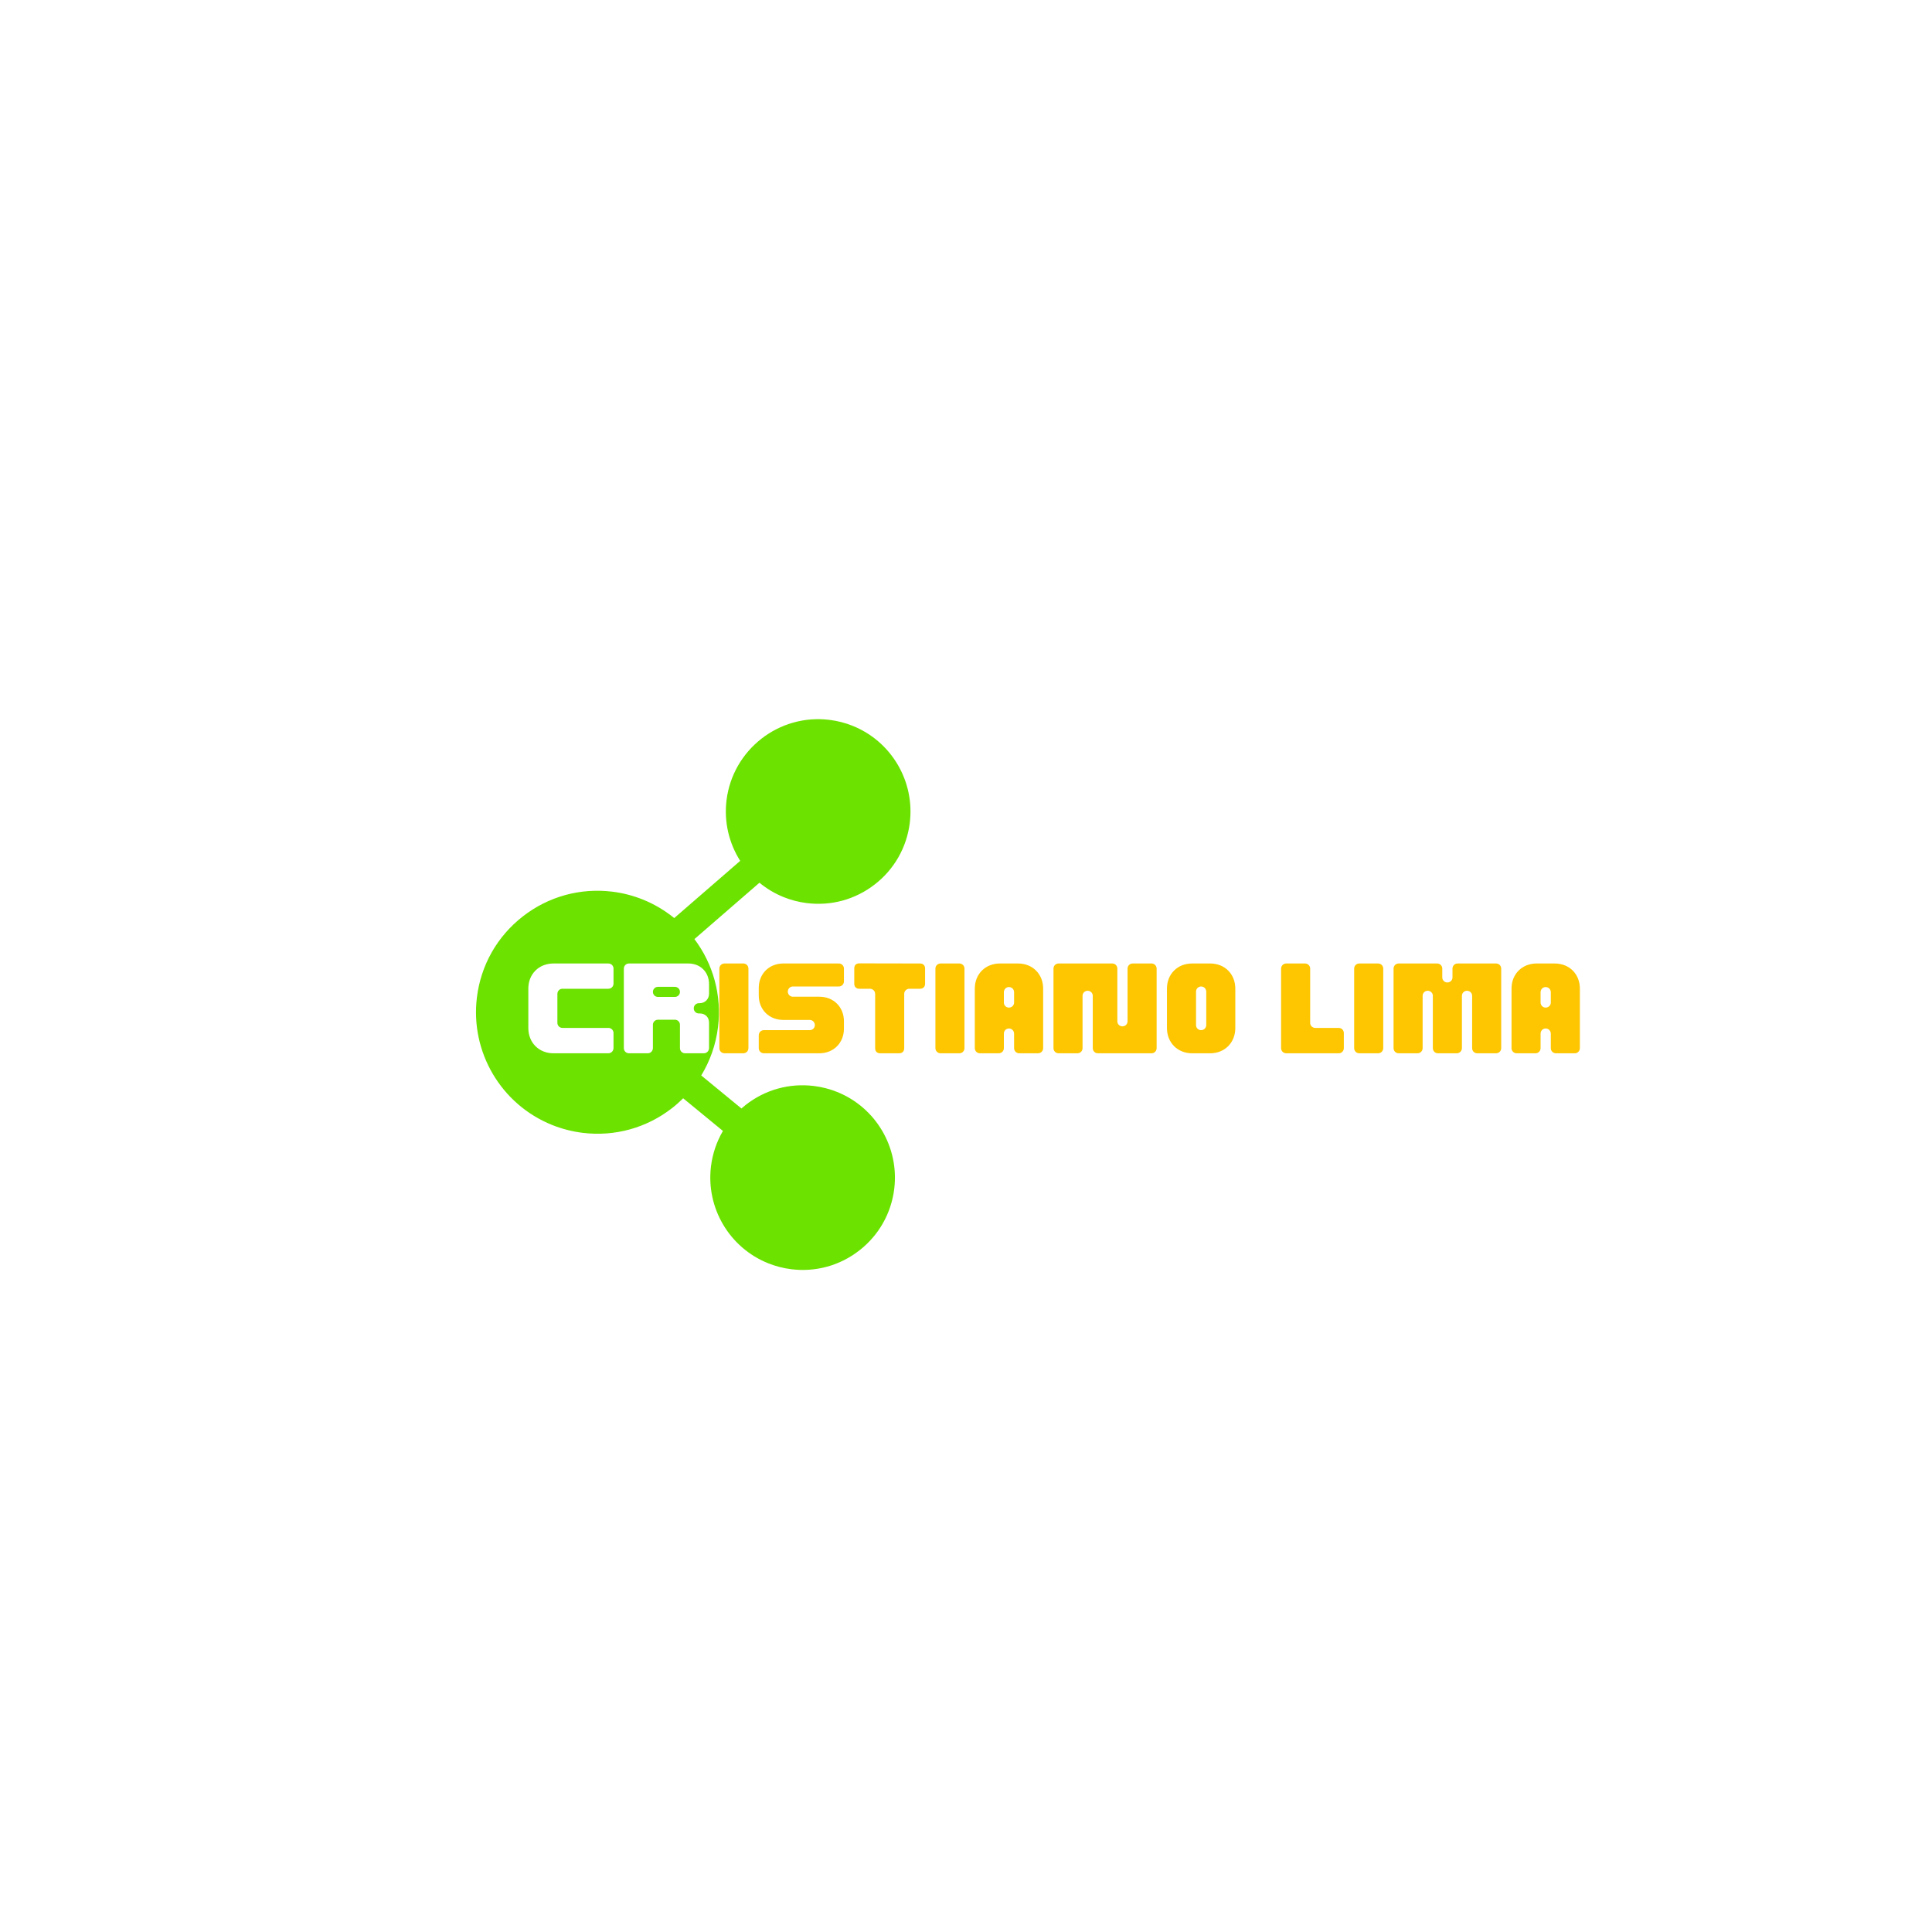 <svg xmlns="http://www.w3.org/2000/svg" xmlns:xlink="http://www.w3.org/1999/xlink" width="375" viewBox="0 0 375 375" height="375" version="1.0"><defs><clipPath id="a"><path d="M 92 139 L 177 139 L 177 247 L 92 247 Z M 92 139"/></clipPath><clipPath id="b"><path d="M 105.863 100.48 L 229.762 150.195 L 180.047 274.09 L 56.148 224.379 Z M 105.863 100.48"/></clipPath><clipPath id="c"><path d="M 105.863 100.48 L 229.762 150.195 L 180.047 274.09 L 56.148 224.379 Z M 105.863 100.48"/></clipPath><clipPath id="d"><path d="M 95 175 L 137 175 L 137 218 L 95 218 Z M 95 175"/></clipPath><clipPath id="e"><path d="M 105.863 100.48 L 229.762 150.195 L 180.047 274.09 L 56.148 224.379 Z M 105.863 100.48"/></clipPath><clipPath id="f"><path d="M 105.863 100.48 L 229.762 150.195 L 180.047 274.09 L 56.148 224.379 Z M 105.863 100.48"/></clipPath><clipPath id="g"><path d="M 118 151 L 166 151 L 166 194 L 118 194 Z M 118 151"/></clipPath><clipPath id="h"><path d="M 105.863 100.48 L 229.762 150.195 L 180.047 274.09 L 56.148 224.379 Z M 105.863 100.48"/></clipPath><clipPath id="i"><path d="M 105.863 100.48 L 229.762 150.195 L 180.047 274.09 L 56.148 224.379 Z M 105.863 100.48"/></clipPath><clipPath id="j"><path d="M 108 189 L 158 189 L 158 230 L 108 230 Z M 108 189"/></clipPath><clipPath id="k"><path d="M 105.863 100.48 L 229.762 150.195 L 180.047 274.09 L 56.148 224.379 Z M 105.863 100.48"/></clipPath><clipPath id="l"><path d="M 105.863 100.48 L 229.762 150.195 L 180.047 274.09 L 56.148 224.379 Z M 105.863 100.48"/></clipPath><clipPath id="m"><path d="M 143 142 L 174 142 L 174 173 L 143 173 Z M 143 142"/></clipPath><clipPath id="n"><path d="M 105.863 100.48 L 229.762 150.195 L 180.047 274.09 L 56.148 224.379 Z M 105.863 100.48"/></clipPath><clipPath id="o"><path d="M 105.863 100.48 L 229.762 150.195 L 180.047 274.09 L 56.148 224.379 Z M 105.863 100.48"/></clipPath><clipPath id="p"><path d="M 140 213 L 171 213 L 171 244 L 140 244 Z M 140 213"/></clipPath><clipPath id="q"><path d="M 105.863 100.48 L 229.762 150.195 L 180.047 274.09 L 56.148 224.379 Z M 105.863 100.48"/></clipPath><clipPath id="r"><path d="M 105.863 100.48 L 229.762 150.195 L 180.047 274.09 L 56.148 224.379 Z M 105.863 100.48"/></clipPath><g id="s"><path d="M 5.883 0 L 16.535 0 C 17.102 0 17.539 -0.457 17.539 -1.023 L 17.539 -3.922 C 17.539 -4.488 17.102 -4.926 16.535 -4.926 L 7.625 -4.926 C 7.082 -4.926 6.645 -5.359 6.645 -5.906 L 6.645 -11.527 C 6.645 -12.094 7.082 -12.527 7.625 -12.527 L 16.535 -12.527 C 17.102 -12.527 17.539 -12.965 17.539 -13.531 L 17.539 -16.43 C 17.539 -16.996 17.102 -17.43 16.535 -17.43 L 5.883 -17.43 C 3.051 -17.43 1.004 -15.383 1.004 -12.551 L 1.004 -4.902 C 1.004 -2.07 3.051 0 5.883 0 Z M 5.883 0"/></g><g id="t"><path d="M 2.004 0 L 5.645 0 C 6.211 0 6.645 -0.457 6.645 -1.023 L 6.645 -5.535 C 6.645 -6.078 7.082 -6.516 7.625 -6.516 L 10.895 -6.516 C 11.461 -6.516 11.895 -6.078 11.895 -5.535 L 11.895 -1.004 C 11.895 -0.438 12.332 0 12.898 0 L 16.535 0 C 17.102 0 17.539 -0.457 17.539 -1.023 L 17.539 -5.949 C 17.539 -6.992 16.797 -7.734 15.754 -7.734 L 15.555 -7.734 C 15.012 -7.734 14.574 -8.172 14.574 -8.715 C 14.574 -9.281 15.012 -9.719 15.555 -9.719 L 15.688 -9.719 C 16.754 -9.719 17.539 -10.5 17.539 -11.57 L 17.539 -13.441 C 17.539 -15.754 15.859 -17.43 13.551 -17.43 L 2.004 -17.43 C 1.438 -17.43 1.004 -16.996 1.004 -16.43 L 1.004 -1.004 C 1.004 -0.438 1.438 0 2.004 0 Z M 7.625 -10.938 C 7.082 -10.938 6.645 -11.375 6.645 -11.918 C 6.645 -12.461 7.082 -12.898 7.625 -12.898 L 10.895 -12.898 C 11.461 -12.898 11.895 -12.461 11.895 -11.918 C 11.895 -11.375 11.461 -10.938 10.895 -10.938 Z M 7.625 -10.938"/></g><g id="u"><path d="M 2.004 0 L 5.645 0 C 6.211 0 6.645 -0.438 6.645 -1.004 L 6.645 -16.43 C 6.645 -16.996 6.211 -17.43 5.645 -17.43 L 2.004 -17.43 C 1.438 -17.43 1.004 -16.996 1.004 -16.43 L 1.004 -1.004 C 1.004 -0.438 1.438 0 2.004 0 Z M 2.004 0"/></g><g id="v"><path d="M 2.004 0 L 12.766 0 C 15.535 0 17.539 -2.027 17.539 -4.793 L 17.539 -6.211 C 17.539 -8.977 15.535 -10.98 12.766 -10.98 L 7.625 -10.98 C 7.082 -10.98 6.645 -11.418 6.645 -11.961 C 6.645 -12.527 7.082 -12.965 7.625 -12.965 L 16.535 -12.965 C 17.102 -12.965 17.539 -13.398 17.539 -13.965 L 17.539 -16.43 C 17.539 -16.996 17.102 -17.43 16.535 -17.43 L 5.773 -17.43 C 3.008 -17.43 1.004 -15.426 1.004 -12.66 L 1.004 -11.242 C 1.004 -8.477 3.008 -6.473 5.773 -6.473 L 10.895 -6.473 C 11.461 -6.473 11.895 -6.012 11.895 -5.469 C 11.895 -4.926 11.461 -4.488 10.895 -4.488 L 2.004 -4.488 C 1.438 -4.488 1.004 -4.051 1.004 -3.484 L 1.004 -1.004 C 1.004 -0.438 1.438 0 2.004 0 Z M 2.004 0"/></g><g id="w"><path d="M 6.035 0 L 9.719 0 C 10.328 0 10.699 -0.371 10.699 -1.004 L 10.699 -11.547 C 10.699 -12.094 11.156 -12.527 11.699 -12.527 L 13.77 -12.527 C 14.379 -12.527 14.75 -12.898 14.75 -13.508 L 14.75 -16.449 C 14.75 -17.059 14.379 -17.43 13.77 -17.43 L 1.984 -17.453 C 1.352 -17.453 1.004 -17.082 1.004 -16.473 L 1.004 -13.508 C 1.004 -12.898 1.371 -12.527 1.984 -12.527 L 4.031 -12.527 C 4.598 -12.527 5.055 -12.094 5.055 -11.547 L 5.055 -1.004 C 5.055 -0.371 5.426 0 6.035 0 Z M 6.035 0"/></g><g id="x"><path d="M 2.004 0 L 5.645 0 C 6.211 0 6.645 -0.438 6.645 -1.004 L 6.645 -3.812 C 6.645 -4.379 7.082 -4.816 7.625 -4.816 C 8.191 -4.816 8.629 -4.359 8.629 -3.812 L 8.629 -1.004 C 8.629 -0.438 9.062 0 9.629 0 L 13.27 0 C 13.836 0 14.27 -0.438 14.27 -1.004 L 14.27 -12.551 C 14.27 -15.383 12.223 -17.43 9.391 -17.43 L 5.883 -17.43 C 3.051 -17.43 1.004 -15.383 1.004 -12.551 L 1.004 -1.004 C 1.004 -0.438 1.438 0 2.004 0 Z M 7.625 -8.867 C 7.082 -8.867 6.645 -9.305 6.645 -9.848 L 6.645 -11.852 C 6.645 -12.418 7.082 -12.855 7.625 -12.855 C 8.191 -12.855 8.629 -12.418 8.629 -11.852 L 8.629 -9.848 C 8.629 -9.305 8.191 -8.867 7.625 -8.867 Z M 7.625 -8.867"/></g><g id="y"><path d="M 2.004 0 L 5.645 0 C 6.211 0 6.645 -0.438 6.645 -1.004 L 6.645 -11.156 C 6.645 -11.699 7.082 -12.137 7.625 -12.137 C 8.191 -12.137 8.629 -11.699 8.629 -11.156 L 8.629 -1.004 C 8.629 -0.438 9.062 0 9.629 0 L 20.023 0 C 20.59 0 21.023 -0.438 21.023 -1.004 L 21.023 -16.43 C 21.023 -16.996 20.59 -17.43 20.023 -17.43 L 16.383 -17.43 C 15.816 -17.43 15.383 -16.996 15.383 -16.43 L 15.383 -6.211 C 15.383 -5.664 14.945 -5.23 14.379 -5.23 C 13.836 -5.23 13.398 -5.664 13.398 -6.211 L 13.398 -16.43 C 13.398 -17.016 12.965 -17.43 12.398 -17.43 L 2.004 -17.43 C 1.438 -17.43 1.004 -16.996 1.004 -16.43 L 1.004 -1.004 C 1.004 -0.438 1.438 0 2.004 0 Z M 2.004 0"/></g><g id="z"><path d="M 5.883 0 L 9.391 0 C 12.223 0 14.27 -2.07 14.27 -4.902 L 14.27 -12.551 C 14.27 -15.383 12.223 -17.43 9.391 -17.43 L 5.883 -17.43 C 3.051 -17.43 1.004 -15.383 1.004 -12.551 L 1.004 -4.902 C 1.004 -2.07 3.051 0 5.883 0 Z M 7.625 -4.488 C 7.082 -4.488 6.645 -4.926 6.645 -5.469 L 6.645 -11.961 C 6.645 -12.527 7.082 -12.965 7.625 -12.965 C 8.191 -12.965 8.629 -12.527 8.629 -11.961 L 8.629 -5.469 C 8.629 -4.926 8.191 -4.488 7.625 -4.488 Z M 7.625 -4.488"/></g><g id="B"><path d="M 2.004 0 L 12.18 0 C 12.746 0 13.18 -0.438 13.18 -1.004 L 13.18 -3.922 C 13.18 -4.488 12.746 -4.926 12.18 -4.926 L 7.648 -4.926 C 7.082 -4.926 6.645 -5.359 6.645 -5.906 L 6.645 -16.43 C 6.645 -16.996 6.211 -17.43 5.645 -17.43 L 2.004 -17.43 C 1.438 -17.43 1.004 -16.996 1.004 -16.43 L 1.004 -1.004 C 1.004 -0.438 1.438 0 2.004 0 Z M 2.004 0"/></g><g id="C"><path d="M 2.004 0 L 5.645 0 C 6.211 0 6.645 -0.438 6.645 -1.004 L 6.645 -11.156 C 6.645 -11.699 7.082 -12.137 7.625 -12.137 C 8.191 -12.137 8.629 -11.699 8.629 -11.156 L 8.629 -1.004 C 8.629 -0.438 9.062 0 9.629 0 L 13.27 0 C 13.836 0 14.27 -0.457 14.27 -1.004 L 14.27 -11.156 C 14.27 -11.699 14.707 -12.137 15.25 -12.137 C 15.816 -12.137 16.254 -11.699 16.254 -11.156 L 16.254 -1.004 C 16.254 -0.438 16.688 0 17.254 0 L 20.895 0 C 21.461 0 21.895 -0.438 21.895 -1.004 L 21.895 -16.43 C 21.895 -16.996 21.461 -17.43 20.895 -17.43 L 13.441 -17.43 C 12.875 -17.43 12.441 -16.996 12.441 -16.43 L 12.441 -14.727 C 12.441 -14.184 12.004 -13.746 11.438 -13.746 C 10.895 -13.746 10.457 -14.184 10.457 -14.727 L 10.457 -16.43 C 10.457 -16.996 10.023 -17.43 9.457 -17.43 L 2.004 -17.43 C 1.438 -17.43 1.004 -16.996 1.004 -16.43 L 1.004 -1.004 C 1.004 -0.438 1.438 0 2.004 0 Z M 2.004 0"/></g></defs><path fill="#FFF" d="M-37.5 -37.5H412.5V412.5H-37.5z"/><g clip-path="url(#a)"><g clip-path="url(#b)"><g clip-path="url(#c)"><path fill="#6CE200" d="M 173.57 230.773 C 174.566 222.707 170.004 214.965 162.473 211.941 C 161.043 211.367 159.531 210.98 157.988 210.789 C 153.238 210.203 148.543 211.496 144.77 214.441 C 144.473 214.672 144.191 214.91 143.914 215.156 L 136.109 208.746 C 137.828 205.922 138.949 202.746 139.363 199.367 C 140.137 193.133 138.379 187.047 134.789 182.277 L 147.41 171.336 C 148.797 172.484 150.383 173.438 152.125 174.137 C 153.555 174.711 155.062 175.102 156.605 175.289 C 161.355 175.879 166.051 174.586 169.824 171.641 C 173.602 168.695 176 164.457 176.59 159.711 C 177.586 151.645 173.023 143.902 165.488 140.879 C 164.059 140.305 162.551 139.918 161.004 139.727 C 151.199 138.512 142.238 145.504 141.02 155.312 C 140.496 159.539 141.508 163.68 143.672 167.094 L 130.867 178.195 C 129.055 176.723 127.008 175.496 124.758 174.594 C 122.875 173.836 120.895 173.324 118.863 173.074 C 112.613 172.305 106.434 174.012 101.469 177.883 C 96.5 181.758 93.34 187.332 92.57 193.582 C 91.254 204.191 97.258 214.379 107.172 218.359 C 109.055 219.113 111.039 219.625 113.074 219.879 C 119.32 220.648 125.5 218.941 130.465 215.07 C 131.227 214.477 131.934 213.844 132.602 213.176 L 140.32 219.516 C 139.105 221.594 138.309 223.914 138.004 226.371 C 137.004 234.438 141.57 242.18 149.105 245.199 C 150.535 245.773 152.043 246.164 153.586 246.355 C 158.336 246.945 163.035 245.645 166.805 242.703 C 170.582 239.758 172.98 235.523 173.57 230.773"/></g></g></g><g clip-path="url(#d)"><g clip-path="url(#e)"><g clip-path="url(#f)"><path fill="#6CE200" d="M 136.559 199.023 C 135.156 210.395 124.793 218.477 113.418 217.07 C 102.043 215.664 93.965 205.301 95.371 193.93 C 96.777 182.551 107.141 174.477 118.516 175.879 C 129.891 177.285 137.969 187.648 136.559 199.023"/></g></g></g><g clip-path="url(#g)"><g clip-path="url(#h)"><g clip-path="url(#i)"><path fill="#6CE200" d="M 120.461 192.824 L 164.875 154.328 C 165.461 153.812 165.523 152.922 165.016 152.332 C 164.504 151.742 163.613 151.68 163.02 152.191 L 118.613 190.688 C 118.023 191.199 117.957 192.09 118.469 192.68 C 118.98 193.273 119.875 193.336 120.461 192.824"/></g></g></g><g clip-path="url(#j)"><g clip-path="url(#k)"><g clip-path="url(#l)"><path fill="#6CE200" d="M 109.48 192.348 L 154.895 229.66 C 155.496 230.156 156.387 230.07 156.879 229.469 C 157.375 228.863 157.289 227.973 156.688 227.477 L 111.273 190.164 C 110.672 189.672 109.781 189.758 109.285 190.359 C 108.789 190.961 108.879 191.855 109.48 192.348"/></g></g></g><g clip-path="url(#m)"><g clip-path="url(#n)"><g clip-path="url(#o)"><path fill="#6CE200" d="M 173.785 159.363 C 172.762 167.633 165.227 173.512 156.953 172.488 C 148.68 171.465 142.805 163.93 143.824 155.656 C 144.852 147.383 152.387 141.508 160.66 142.531 C 168.934 143.555 174.809 151.09 173.785 159.363"/></g></g></g><g clip-path="url(#p)"><g clip-path="url(#q)"><g clip-path="url(#r)"><path fill="#6CE200" d="M 170.766 230.426 C 169.746 238.699 162.207 244.574 153.934 243.551 C 145.66 242.527 139.789 234.992 140.809 226.719 C 141.832 218.445 149.367 212.57 157.645 213.594 C 165.918 214.613 171.789 222.152 170.766 230.426"/></g></g></g><g fill="#FFF"><use x="101.544" y="204.442" xmlns:xlink="http://www.w3.org/1999/xlink" xlink:href="#s" xlink:type="simple" xlink:actuate="onLoad" xlink:show="embed"/></g><g fill="#FFF"><use x="120.084" y="204.442" xmlns:xlink="http://www.w3.org/1999/xlink" xlink:href="#t" xlink:type="simple" xlink:actuate="onLoad" xlink:show="embed"/></g><g fill="#FDC600"><use x="138.623" y="204.442" xmlns:xlink="http://www.w3.org/1999/xlink" xlink:href="#u" xlink:type="simple" xlink:actuate="onLoad" xlink:show="embed"/></g><g fill="#FDC600"><use x="146.269" y="204.442" xmlns:xlink="http://www.w3.org/1999/xlink" xlink:href="#v" xlink:type="simple" xlink:actuate="onLoad" xlink:show="embed"/></g><g fill="#FDC600"><use x="164.808" y="204.442" xmlns:xlink="http://www.w3.org/1999/xlink" xlink:href="#w" xlink:type="simple" xlink:actuate="onLoad" xlink:show="embed"/></g><g fill="#FDC600"><use x="180.559" y="204.442" xmlns:xlink="http://www.w3.org/1999/xlink" xlink:href="#u" xlink:type="simple" xlink:actuate="onLoad" xlink:show="embed"/></g><g fill="#FDC600"><use x="188.205" y="204.442" xmlns:xlink="http://www.w3.org/1999/xlink" xlink:href="#x" xlink:type="simple" xlink:actuate="onLoad" xlink:show="embed"/></g><g fill="#FDC600"><use x="203.477" y="204.442" xmlns:xlink="http://www.w3.org/1999/xlink" xlink:href="#y" xlink:type="simple" xlink:actuate="onLoad" xlink:show="embed"/></g><g fill="#FDC600"><use x="225.502" y="204.442" xmlns:xlink="http://www.w3.org/1999/xlink" xlink:href="#z" xlink:type="simple" xlink:actuate="onLoad" xlink:show="embed"/></g><g fill="#FDC600"><use x="240.773" y="204.442" xmlns:xlink="http://www.w3.org/1999/xlink" xlink:href="#A" xlink:type="simple" xlink:actuate="onLoad" xlink:show="embed"/></g><g fill="#FDC600"><use x="247.657" y="204.442" xmlns:xlink="http://www.w3.org/1999/xlink" xlink:href="#B" xlink:type="simple" xlink:actuate="onLoad" xlink:show="embed"/></g><g fill="#FDC600"><use x="261.839" y="204.442" xmlns:xlink="http://www.w3.org/1999/xlink" xlink:href="#u" xlink:type="simple" xlink:actuate="onLoad" xlink:show="embed"/></g><g fill="#FDC600"><use x="269.486" y="204.442" xmlns:xlink="http://www.w3.org/1999/xlink" xlink:href="#C" xlink:type="simple" xlink:actuate="onLoad" xlink:show="embed"/></g><g fill="#FDC600"><use x="292.382" y="204.442" xmlns:xlink="http://www.w3.org/1999/xlink" xlink:href="#x" xlink:type="simple" xlink:actuate="onLoad" xlink:show="embed"/></g></svg>